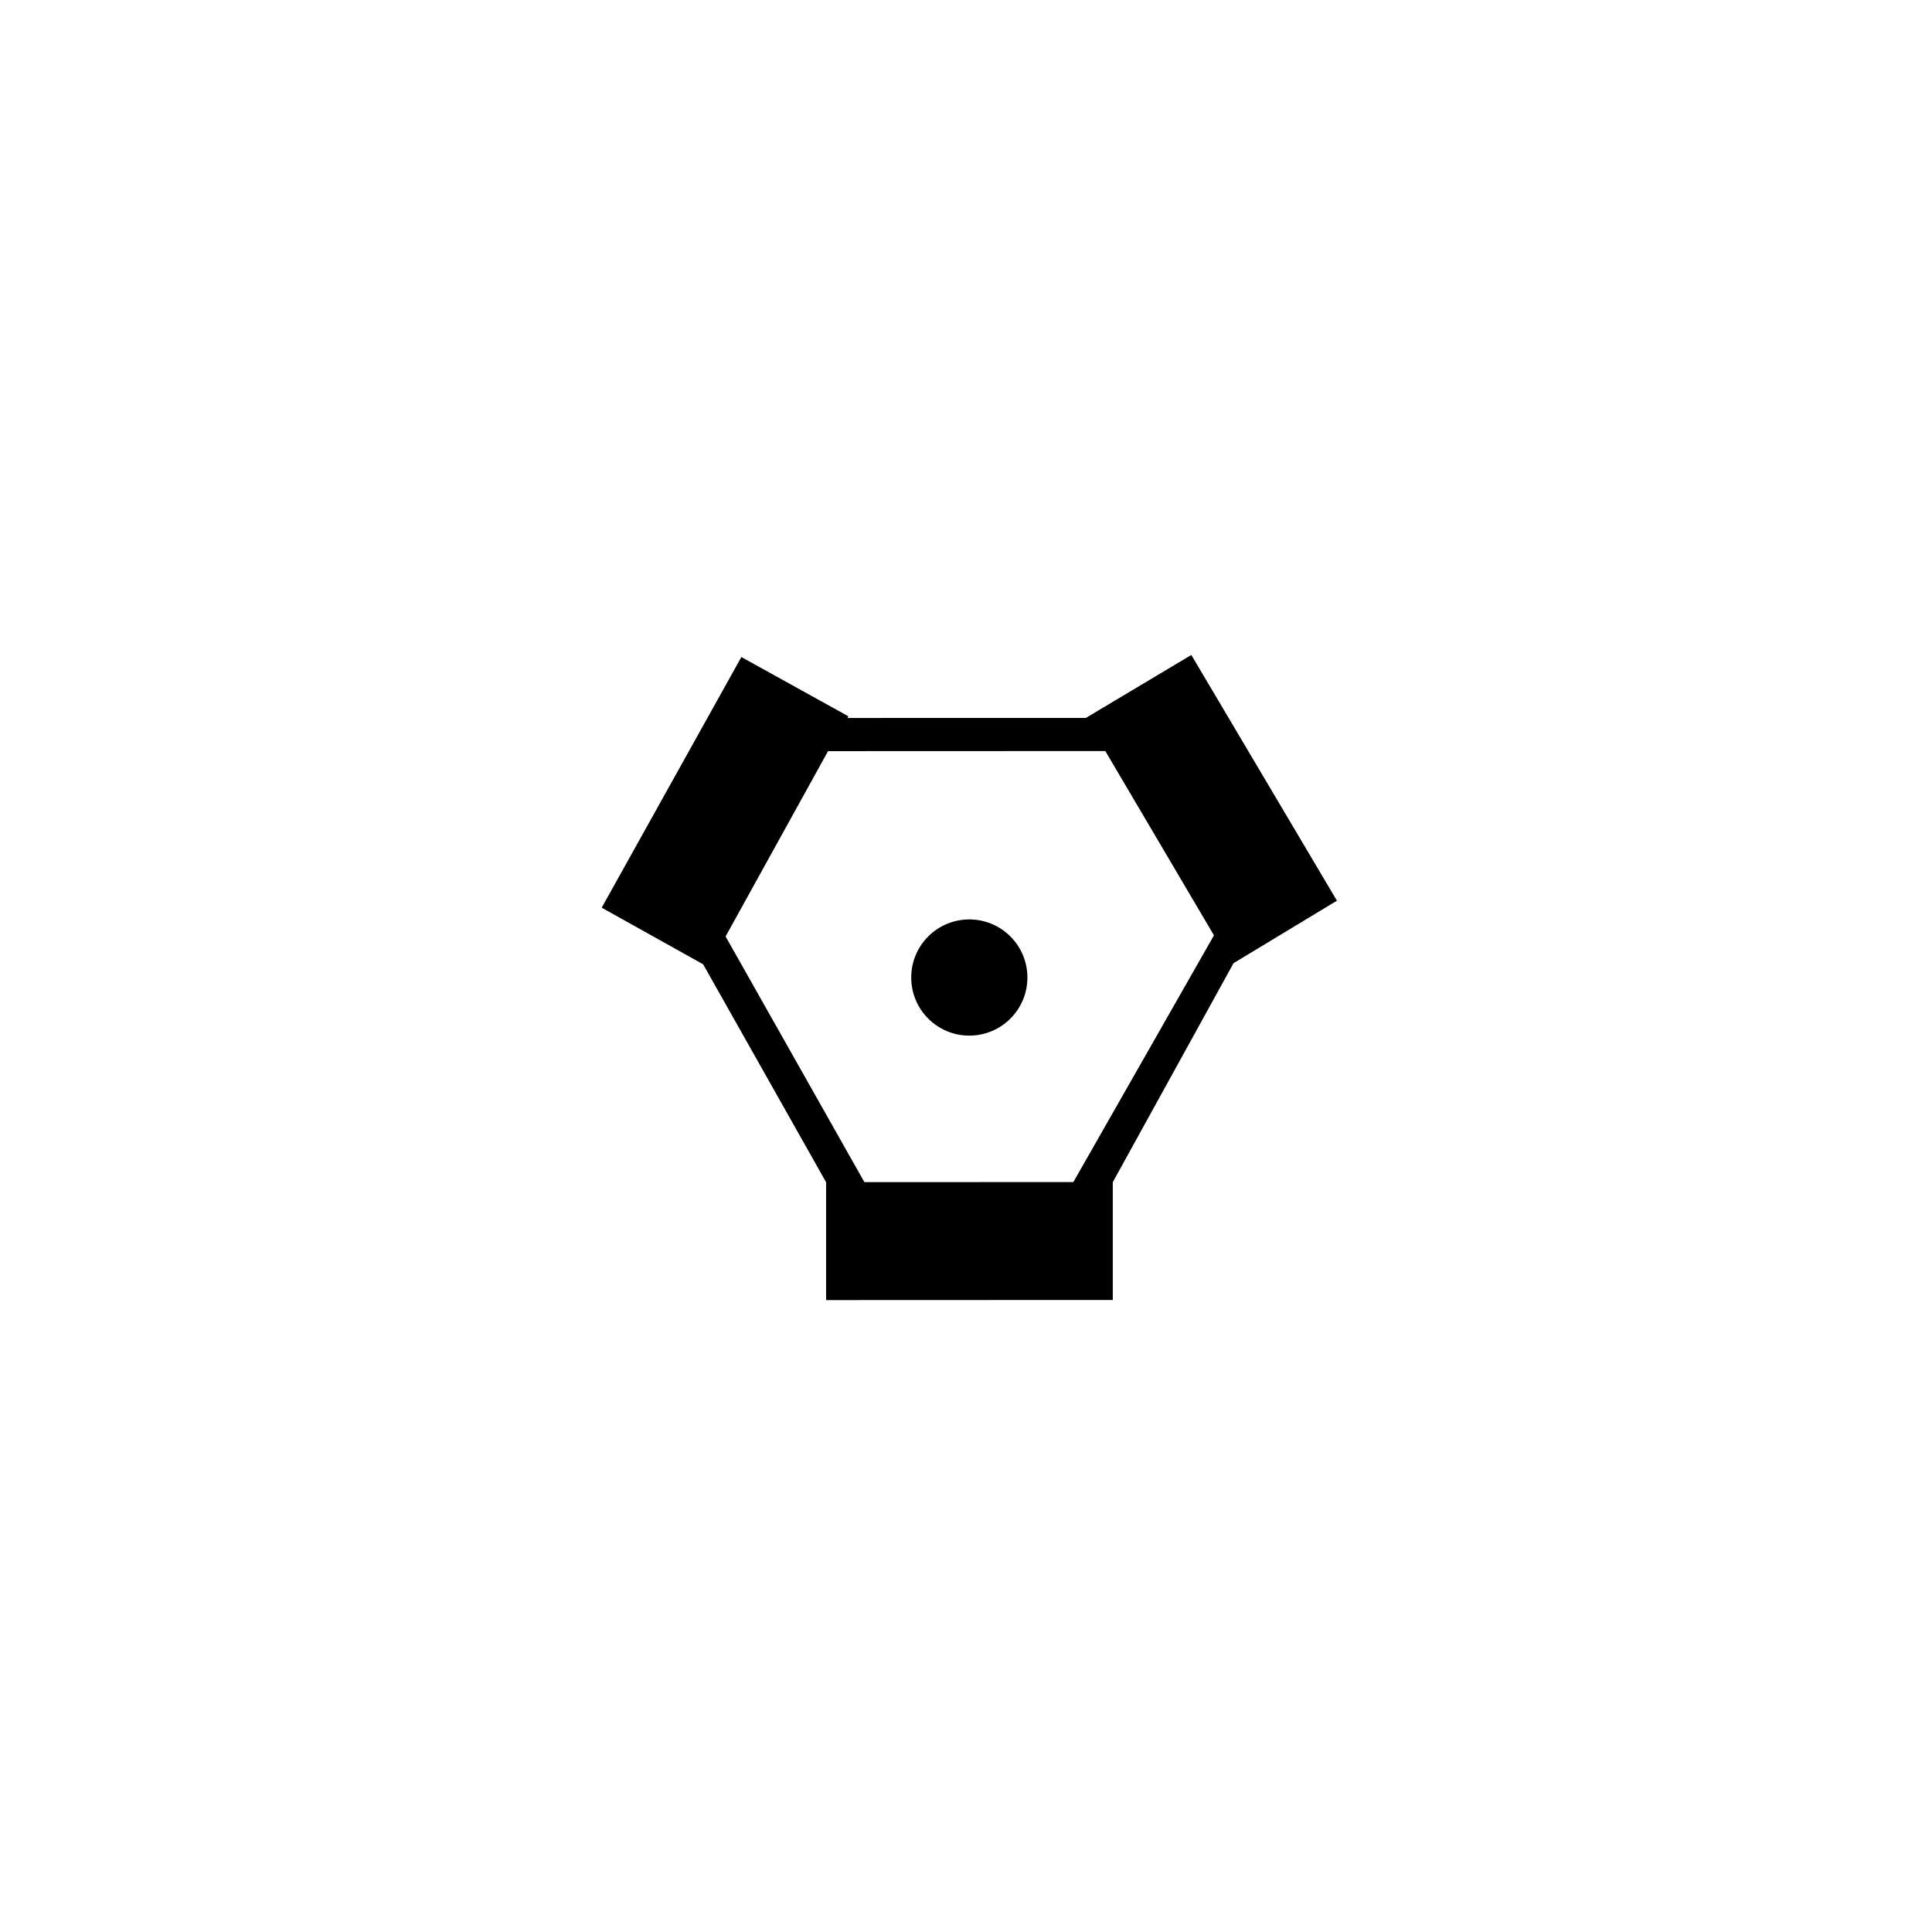 <svg xmlns="http://www.w3.org/2000/svg" width="36" height="36" viewBox="0 0 36 36"><g transform="translate(-16.784 -103.56) scale(.137)"><path d="M221.198 883.28l18.876 33.413 28.423-.003 19.126-33.56-14.777-25.067-37.713.014-13.935 25.206zm13.67 33.428l-16.723-29.642-13.797-7.698 18.997-34.091 14.561 8.064-.14.223 32.44-.007 14.337-8.563 19.805 33.423-14.061 8.498-16.424 29.785-.001 16.025-38.993.015v-16.026z"/><circle r="7.902" cy="888.867" cx="254.348" fill-rule="evenodd"/></g></svg>